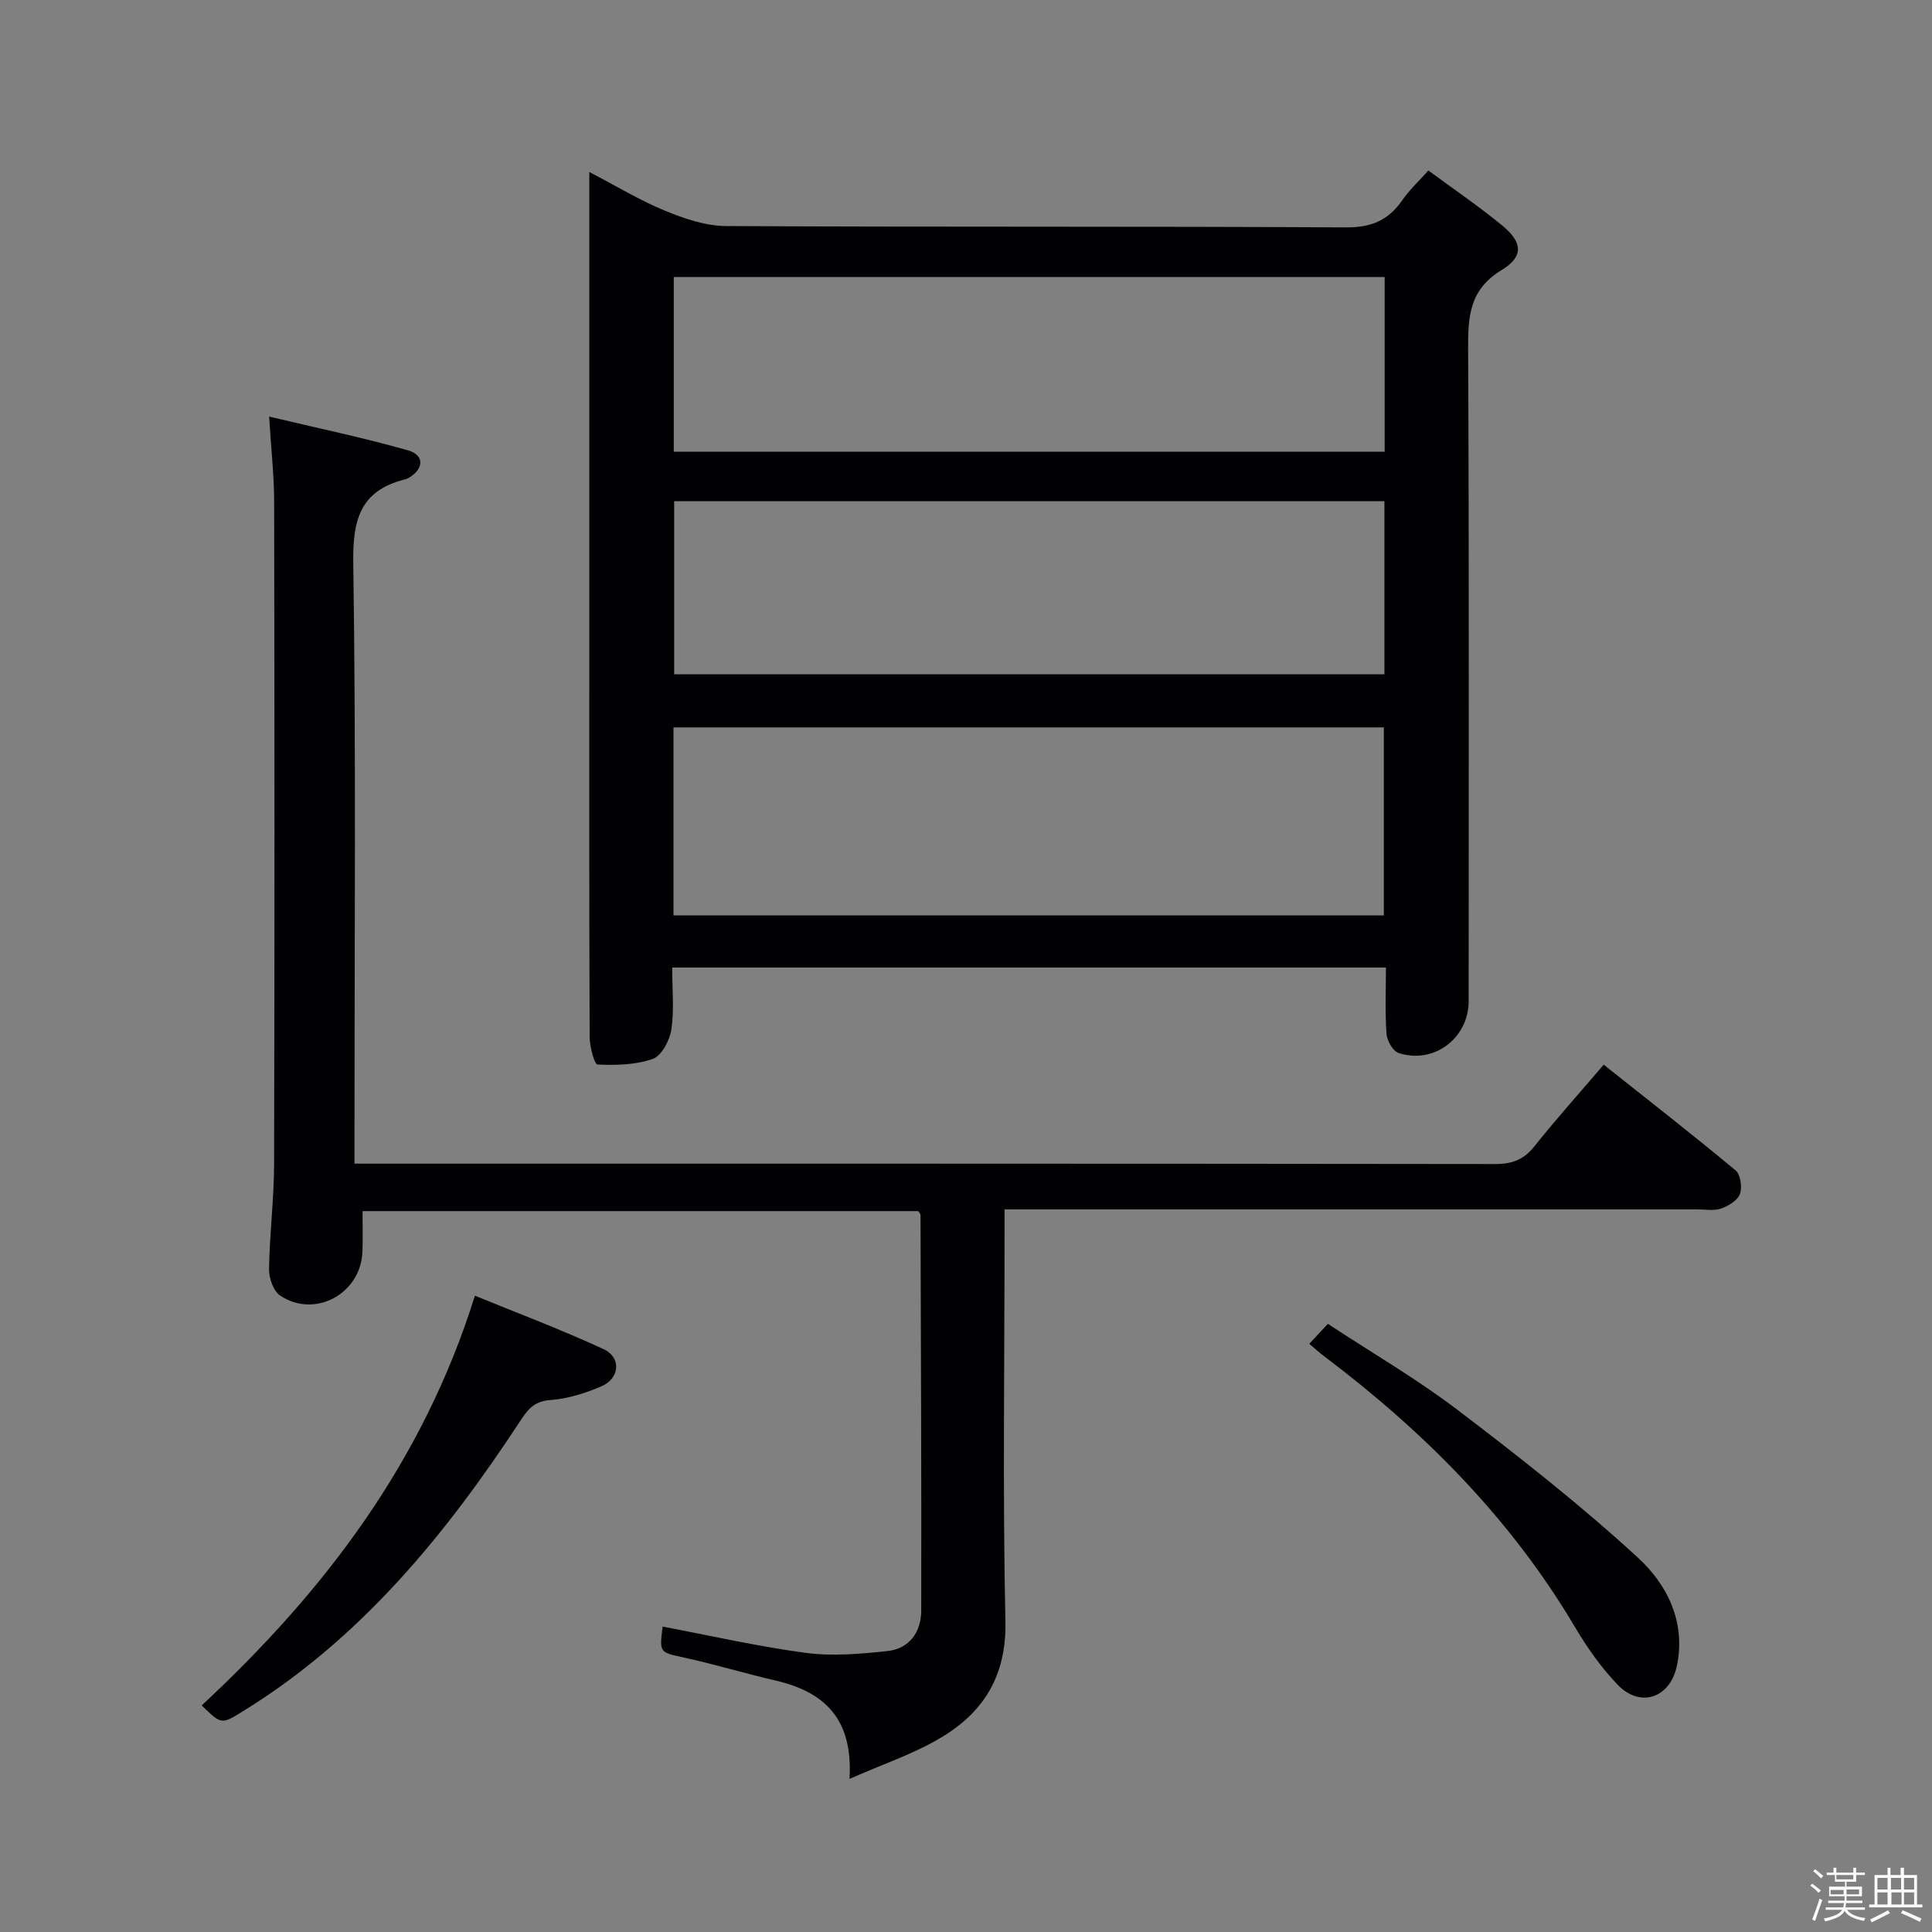 <svg enable-background="new 0 0 400 400" viewBox="0 0 400 400" xmlns="http://www.w3.org/2000/svg"><rect x="0" y="0" width="400" height="400" fill="#808080" stroke="none"/><path d="m374.8 390.4.4-.4c.7.5 1.3 1 1.8 1.4l-.5.5c-.5-.6-1.1-1.1-1.7-1.5zm1 7.3-.6-.3c.5-1.4 1.1-2.8 1.5-4.3.2.1.4.2.6.3-.5 1.3-1 2.8-1.5 4.3zm-.4-10.3.4-.4c.4.3 1 .8 1.7 1.4l-.5.5c-.4-.5-1-1-1.6-1.5zm2.5.3h1.7v-1h.6v1h3.5v-1h.6v1h1.8v.5h-1.8v1.4h-2v1h3.2v2h-3.2v.9h3.3v.5h-3.4c0 .3-.1.6-.1.9h4v.5h-3.7c.7.9 1.9 1.5 3.8 1.7-.1.2-.2.4-.3.6-2.1-.4-3.5-1.1-4-2.1-.4 1-1.8 1.7-4 2.2-.1-.2-.2-.4-.3-.6 2.1-.4 3.4-1 3.8-1.8h-3.4v-.5h3.6c.1-.3.1-.6.2-.9h-3.3v-.5h3.4c0-.3 0-.6 0-.9h-3.2v-2h3.3v-1h-2.1v-1.4h-1.7v-.5zm1.1 3.5v1h2.7c0-.3 0-.4 0-.4 0-.1 0-.2 0-.2 0-.1 0-.2 0-.3h-2.7zm1.2-3v.9h3.5v-.9zm4.7 3h-2.6v.6.4h2.6z" fill="#fcfbfa"/><path d="m393.6 386.7h.6v1.5h2.7v6.1h1.1v.6h-11v-.6h1.1v-6.1h2.7v-1.5h.6v1.5h2.1v-1.5zm-2.7 8.8.4.6c-1.2.6-2.5 1.3-3.8 1.9-.1-.2-.2-.4-.3-.6 1.2-.6 2.5-1.2 3.7-1.9zm-2.2-6.7v2.4h2.1v-2.4zm0 3v2.5h2.1v-2.5zm2.8-3v2.4h2.1v-2.4zm.1 3v2.5h2.1v-2.5h-2.2zm5.9 6.1c-1.4-.7-2.7-1.3-3.9-1.8l.3-.6c1.5.6 2.7 1.2 3.9 1.7zm-1.2-9.1h-2.1v2.4h2.1zm-2.1 3v2.5h2.1v-2.5z" fill="#fcfbfa"/><g fill="#010104"><path d="m139.17 200.32c0 4.57.44 8.78-.17 12.82-.34 2.25-2 5.43-3.82 6.08-3.55 1.27-7.64 1.34-11.47 1.18-.64-.03-1.62-3.68-1.63-5.66-.11-26.33-.07-52.66-.07-78.98 0-31.33 0-62.65 0-93.98 0-1.78 0-3.56 0-6.17 5.6 2.91 10.41 5.85 15.56 7.97 4.01 1.65 8.44 3.19 12.68 3.22 42.82.23 85.65.03 128.47.28 5.28.03 8.79-1.53 11.65-5.69 1.39-2.02 3.25-3.73 5.36-6.09 5.26 3.88 10.47 7.42 15.31 11.4 4.18 3.44 4.46 6.42-.11 9.19-6.71 4.05-7.01 9.62-6.97 16.39.22 44.99.11 89.98.11 134.97 0 7.69-7.18 13.16-14.51 10.76-1.18-.39-2.4-2.55-2.5-3.98-.32-4.45-.12-8.93-.12-13.71-49.29 0-98.19 0-147.77 0zm.27-10.79h147.07c0-13.29 0-26.18 0-38.93-49.29 0-98.15 0-147.07 0zm147.24-132.18c-49.2 0-98.08 0-147.18 0v36.17h147.18c0-12.07 0-23.84 0-36.17zm-147.1 46.42v35.84h147.05c0-12.15 0-23.9 0-35.84-49.2 0-98.1 0-147.05 0z"/><path d="m175.88 368.3c.77-12.61-5.35-18.04-15.3-20.36-6.29-1.46-12.48-3.33-18.79-4.72-5.25-1.15-5.29-.95-4.6-6.45 9.87 1.86 19.7 4.12 29.66 5.44 5.51.73 11.26.22 16.84-.37 4.61-.48 7.03-3.96 7.04-8.38.06-27.32-.07-54.64-.15-81.95 0-.14-.15-.27-.44-.76-38.03 0-76.27 0-115.08 0 0 2.86.08 5.63-.02 8.39-.31 8.69-9.81 13.9-17.02 9.11-1.41-.93-2.34-3.62-2.32-5.48.11-7.31 1.04-14.61 1.05-21.92.11-45.65.09-91.31.01-136.97-.01-5.45-.63-10.89-1.04-17.63 10.02 2.39 19.5 4.35 28.78 7 3.45.99 3.26 3.88.08 5.71-.28.16-.61.26-.93.34-9.04 2.35-10.64 8.27-10.51 17.15.58 39.31.25 78.64.25 117.97v6.5h5.84c76.81 0 153.63-.02 230.44.08 3.5 0 5.86-.96 8.03-3.69 4.45-5.59 9.23-10.91 14.33-16.88 9.26 7.36 18.4 14.48 27.3 21.88 1.03.85 1.41 3.5.91 4.88-.48 1.33-2.37 2.49-3.88 3.02-1.49.52-3.29.18-4.96.18-45.66 0-91.31 0-136.97 0-1.97 0-3.93 0-6.45 0v5.84c0 26.49-.39 52.99.18 79.48.24 11.3-4.56 18.9-13.59 24.19-5.47 3.24-11.65 5.3-18.69 8.4z"/><path d="m41.76 353.09c25.44-23.68 45.76-50.32 56.57-84.83 8.76 3.59 17.85 7 26.64 11.07 3.72 1.72 3.36 6.06-.47 7.7-3.32 1.42-6.95 2.57-10.51 2.83-3.17.23-4.53 1.67-6.09 4.05-15.53 23.72-33.22 45.42-57.8 60.51-4.28 2.62-4.27 2.62-8.34-1.33z"/><path d="m271.07 278.22c1.36-1.46 2.36-2.54 3.85-4.13 9.19 6.04 18.41 11.4 26.83 17.8 12.82 9.75 25.54 19.74 37.38 30.62 6.03 5.54 9.95 13.3 8.05 22.39-1.39 6.62-7.55 8.79-12.24 3.93-3.42-3.55-6.35-7.72-8.87-11.98-13.28-22.43-31.24-40.45-51.89-56.03-.94-.69-1.79-1.48-3.11-2.6z"/></g></svg>